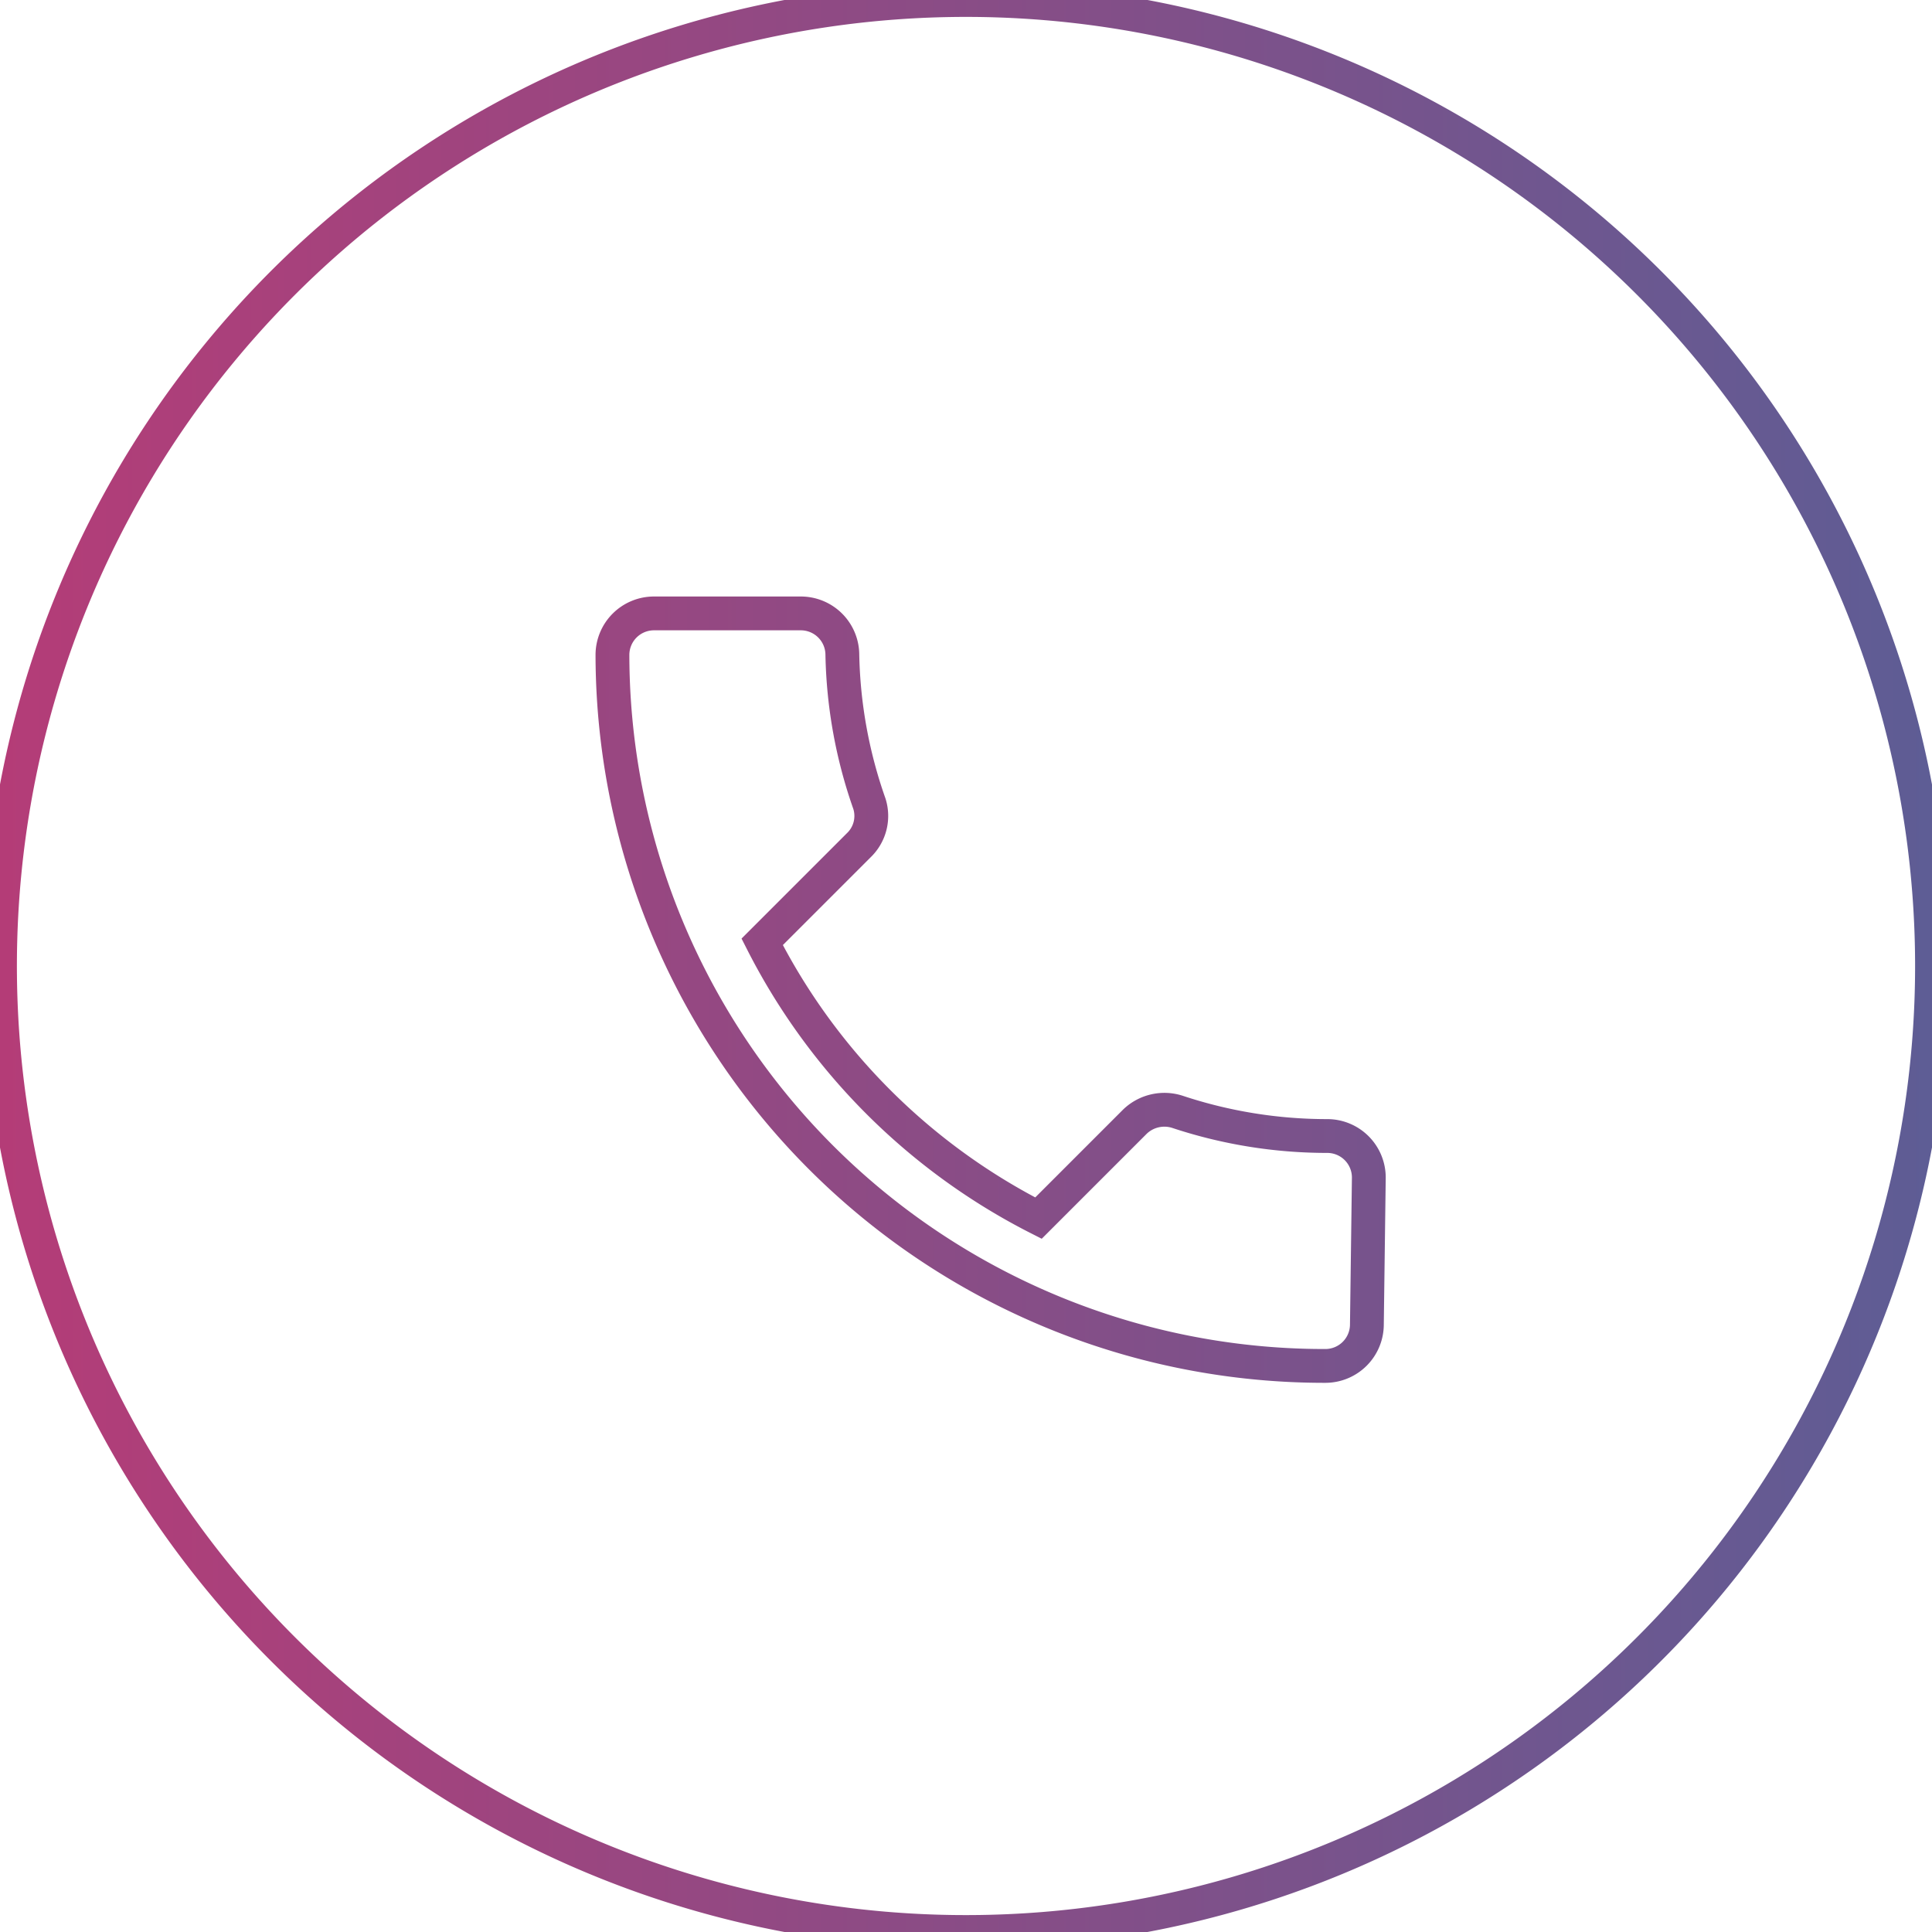 <svg id="Layer_1" data-name="Layer 1" xmlns="http://www.w3.org/2000/svg" xmlns:xlink="http://www.w3.org/1999/xlink" viewBox="0 0 20 20"><defs><style>.cls-1{fill:none;stroke-miterlimit:10;stroke-width:0.35px;stroke:url(#linear-gradient);}</style><linearGradient id="linear-gradient" x1="-0.17" y1="10" x2="20.17" y2="10" gradientUnits="userSpaceOnUse"><stop offset="0" stop-color="#b53c77"/><stop offset="1" stop-color="#5d5d95"/></linearGradient></defs><title>icons_gradient line</title><path class="cls-1" d="M10,0A10,10,0,1,0,20,10,10,10,0,0,0,10,0Zm4.15,13.71a.43.43,0,0,1-.43.43A7.37,7.37,0,0,1,6.34,6.78a.43.43,0,0,1,.43-.43H8.29a.43.43,0,0,1,.43.43A4.92,4.92,0,0,0,9,8.32a.42.42,0,0,1-.11.43l-1,1a6.52,6.52,0,0,0,2.86,2.86l1-1a.44.44,0,0,1,.44-.1,4.92,4.92,0,0,0,1.55.25.43.43,0,0,1,.43.43Z"/></svg>